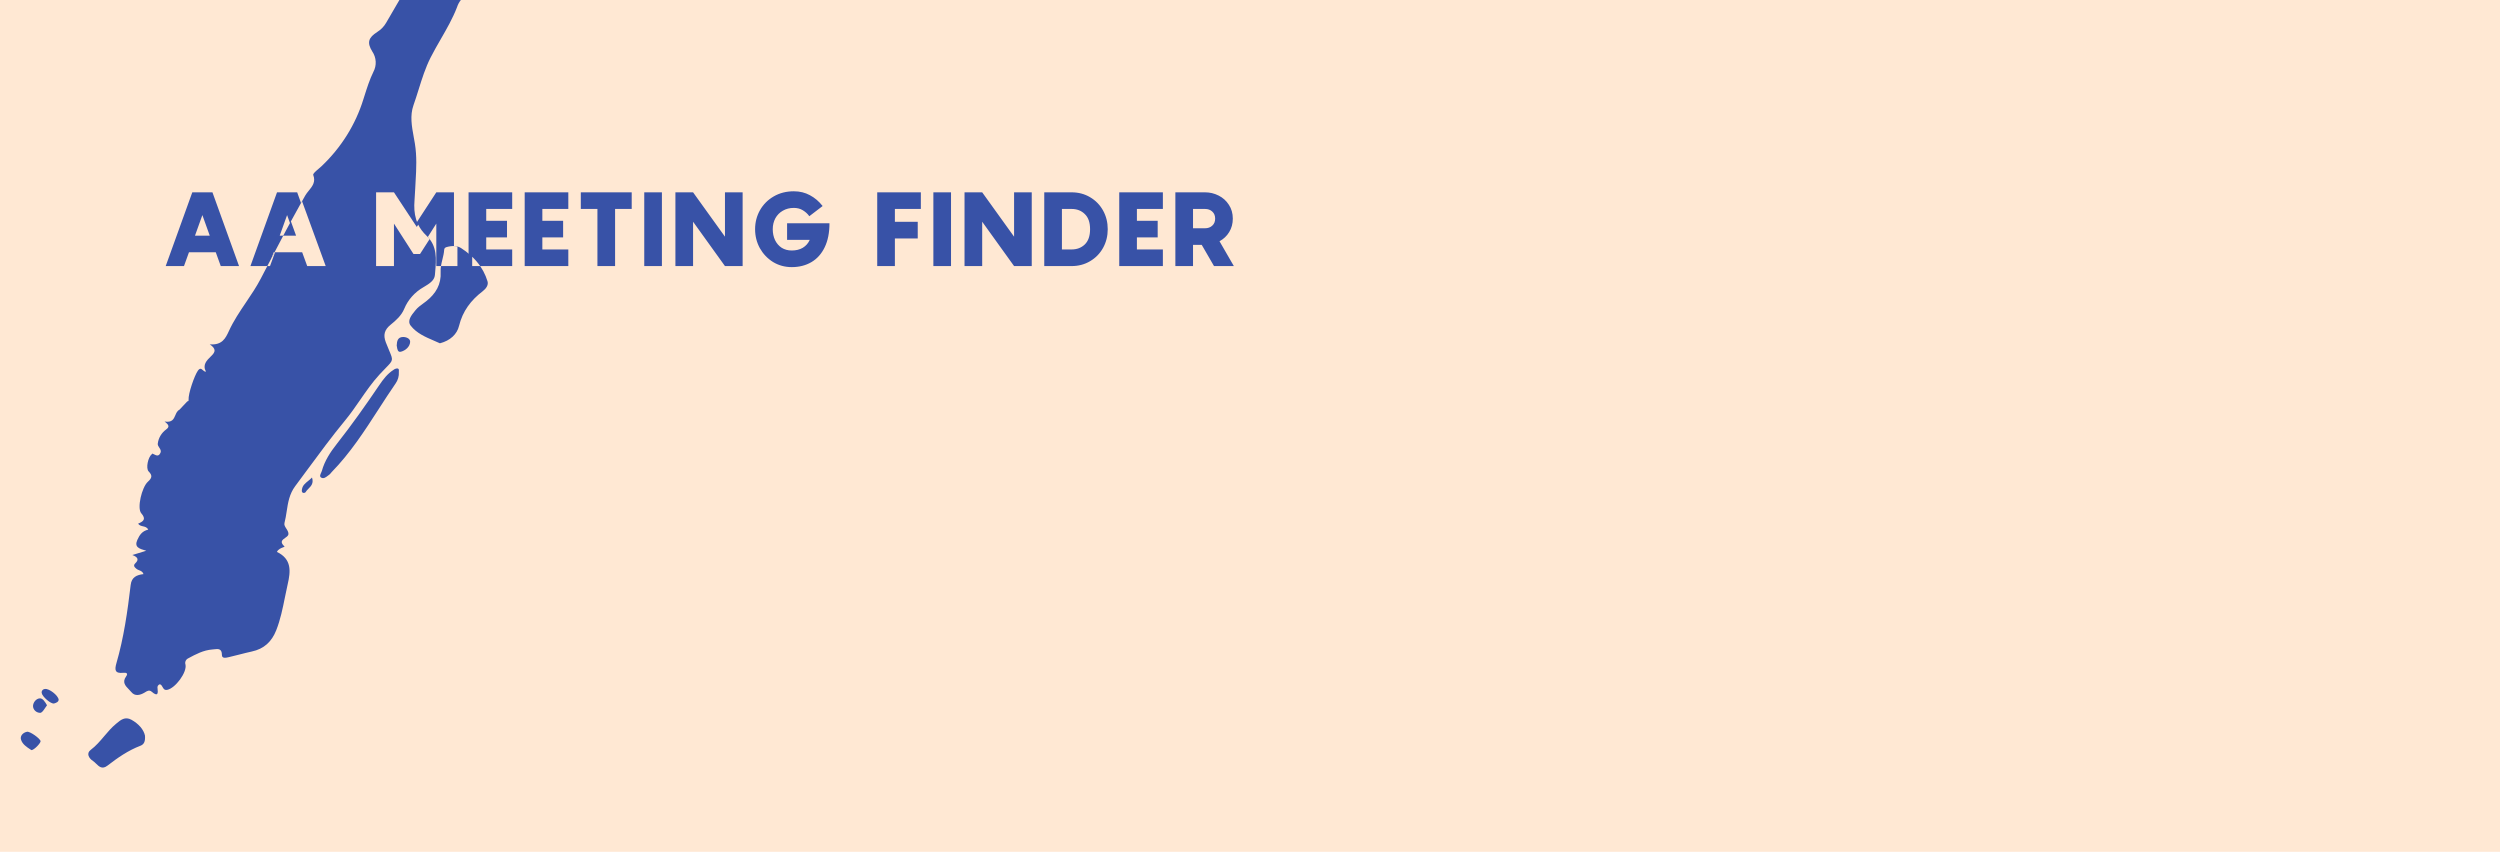 <svg width="1444" height="492" viewBox="0 0 1444 492" fill="none" xmlns="http://www.w3.org/2000/svg">
<rect width="1444" height="492" fill="#FFE8D3"/>
<path d="M124.629 145.706H109.149L106.269 153.686H95.709L111.069 111.086H122.709L138.069 153.686H127.509L124.629 145.706ZM121.149 136.106L116.889 124.226L112.629 136.106H121.149ZM173.567 145.706H158.087L155.207 153.686H144.647L160.007 111.086H171.647L187.007 153.686H176.447L173.567 145.706ZM170.087 136.106L165.827 124.226L161.567 136.106H170.087ZM262.213 111.086V153.686H252.013V129.146L240.853 146.726H237.133L225.973 129.146V153.686H215.773V111.086H225.973L238.993 131.066L252.013 111.086H262.213ZM280.845 120.686V127.526H292.845V137.126H280.845V144.086H295.845V153.686H270.645V111.086H295.845V120.686H280.845ZM313.259 120.686V127.526H325.259V137.126H313.259V144.086H328.259V153.686H303.059V111.086H328.259V120.686H313.259ZM364.873 120.686H355.273V153.686H345.073V120.686H335.473V111.086H364.873V120.686ZM372.12 111.086H382.32V153.686H372.12V111.086ZM428.94 111.086V153.686H418.74L400.32 128.066V153.686H390.12V111.086H400.32L418.74 136.706V111.086H428.94ZM479.101 128.966C479.101 134.406 478.181 139.026 476.341 142.826C474.501 146.626 471.941 149.486 468.661 151.406C465.381 153.326 461.601 154.286 457.321 154.286C453.361 154.286 449.761 153.306 446.521 151.346C443.321 149.346 440.781 146.686 438.901 143.366C437.061 140.006 436.141 136.346 436.141 132.386C436.141 128.426 437.081 124.766 438.961 121.406C440.881 118.046 443.541 115.386 446.941 113.426C450.341 111.466 454.201 110.486 458.521 110.486C461.961 110.486 465.061 111.246 467.821 112.766C470.621 114.246 473.061 116.326 475.141 119.006L467.461 124.886C466.501 123.526 465.261 122.386 463.741 121.466C462.261 120.546 460.521 120.086 458.521 120.086C456.121 120.086 454.001 120.626 452.161 121.706C450.321 122.746 448.881 124.206 447.841 126.086C446.841 127.966 446.341 130.066 446.341 132.386C446.341 134.706 446.781 136.806 447.661 138.686C448.581 140.566 449.861 142.046 451.501 143.126C453.181 144.166 455.121 144.686 457.321 144.686C459.801 144.686 461.921 144.166 463.681 143.126C465.481 142.046 466.821 140.526 467.701 138.566H454.621V128.966H479.101ZM516.884 120.686V128.126H530.084V137.726H516.884V153.686H506.684V111.086H531.884V120.686H516.884ZM539.112 111.086H549.312V153.686H539.112V111.086ZM595.932 111.086V153.686H585.732L567.312 128.066V153.686H557.112V111.086H567.312L585.732 136.706V111.086H595.932ZM618.944 111.086C622.904 111.086 626.464 112.026 629.624 113.906C632.824 115.786 635.324 118.346 637.124 121.586C638.924 124.826 639.824 128.426 639.824 132.386C639.824 136.346 638.924 139.946 637.124 143.186C635.324 146.426 632.824 148.986 629.624 150.866C626.464 152.746 622.904 153.686 618.944 153.686H603.164V111.086H618.944ZM618.944 144.086C622.024 144.086 624.564 143.126 626.564 141.206C628.604 139.246 629.624 136.306 629.624 132.386C629.624 128.466 628.604 125.546 626.564 123.626C624.564 121.666 622.024 120.686 618.944 120.686H613.364V144.086H618.944ZM656.677 120.686V127.526H668.677V137.126H656.677V144.086H671.677V153.686H646.477V111.086H671.677V120.686H656.677ZM694.131 141.446H689.091V153.686H678.891V111.086H695.991C698.791 111.086 701.411 111.706 703.851 112.946C706.331 114.186 708.311 115.966 709.791 118.286C711.311 120.566 712.071 123.226 712.071 126.266C712.071 129.186 711.371 131.786 709.971 134.066C708.611 136.306 706.751 138.066 704.391 139.346L712.671 153.686H701.211L694.131 141.446ZM689.091 131.846H695.991C697.711 131.846 699.111 131.346 700.191 130.346C701.311 129.346 701.871 127.986 701.871 126.266C701.871 124.546 701.311 123.186 700.191 122.186C699.111 121.186 697.711 120.686 695.991 120.686H689.091V131.846Z" fill="#3852A7"/>
<path fill-rule="evenodd" clip-rule="evenodd" d="M230.695 0C228.139 4.409 225.575 8.814 223.005 13.215C221.788 15.32 220.05 17.111 217.942 18.432C212.73 21.744 211.866 24.629 215.022 29.732C216.209 31.477 216.892 33.489 217.002 35.565C217.112 37.641 216.646 39.708 215.65 41.557C213.497 45.982 212.025 50.619 210.548 55.271C210.327 55.966 210.106 56.661 209.883 57.356C205.371 71.963 197.064 85.253 185.729 95.997C185.265 96.436 184.684 96.929 184.088 97.435C182.424 98.847 180.64 100.361 180.929 101.07C182.475 105.076 180.38 107.646 178.349 110.136L178.349 110.136C177.603 111.051 176.865 111.956 176.32 112.916C168.619 126.365 161.469 140.101 154.312 153.85L154.312 153.851C153.074 156.229 151.836 158.607 150.595 160.984C148.139 165.697 145.148 170.127 142.156 174.56C138.526 179.937 134.893 185.318 132.207 191.215C130.27 195.397 128.322 199.454 121.165 198.896C125.053 201.537 124.292 203.345 122.267 205.382C122.133 205.514 121.999 205.645 121.863 205.778C119.39 208.198 116.816 210.717 118.967 214.661C118.237 214.753 117.68 214.255 117.15 213.781C116.307 213.027 115.534 212.335 114.246 214.183C112.341 216.912 108.655 227.336 108.922 231.012C108.967 231.687 108.721 231.73 108.316 231.801L108.315 231.801C108.282 231.806 108.248 231.812 108.213 231.819C108.171 231.819 106.98 233.101 105.829 234.341L105.827 234.342L105.821 234.35L105.819 234.351L105.816 234.355L105.811 234.36L105.811 234.36L105.81 234.361L105.803 234.369L105.795 234.378L105.794 234.379C104.73 235.525 103.71 236.623 103.676 236.623C102.392 237.242 101.841 238.533 101.283 239.84C100.356 242.014 99.41 244.23 95.041 243.46C97.768 245.504 97.948 246.601 95.924 248.089C94.588 249.074 93.475 250.306 92.651 251.71C91.827 253.114 91.309 254.661 91.129 256.26C91.029 257.097 91.508 257.818 91.99 258.543C92.605 259.468 93.225 260.401 92.657 261.592C91.652 263.791 90.305 263.107 88.969 262.43C88.645 262.266 88.323 262.102 88.006 261.98C87.981 261.975 87.937 262.037 87.883 262.113C87.826 262.192 87.759 262.286 87.692 262.335C85.525 264.026 84.079 270.518 85.886 272.339C88.258 274.718 87.68 276.199 85.412 278.255C81.868 281.473 79.038 293.581 81.601 296.471C84.588 299.881 82.807 301.187 79.772 302.462C80.469 303.51 81.531 303.753 82.59 303.996C83.77 304.266 84.946 304.535 85.61 305.915C82.242 306.69 80.641 308.862 79.322 311.852C77.465 316.044 80.345 316.943 84.478 318.113L76.447 320.574C79.984 321.878 80.153 323.465 78.128 325.387C76.832 326.655 77.609 327.56 78.851 328.582C79.281 328.936 79.814 329.149 80.355 329.366C81.376 329.775 82.43 330.197 82.89 331.599C78.956 332.084 76.012 333.34 75.479 337.852C73.665 353.089 71.528 368.296 67.228 383.125C66.211 386.722 66.147 389.175 71.263 388.606C72.668 388.444 74.275 388.754 72.837 390.724C70.407 394.074 72.476 396.189 74.455 398.211L74.456 398.212C74.952 398.719 75.443 399.22 75.855 399.734C77.913 402.296 80.907 401.608 83.579 399.995C83.615 399.973 83.651 399.951 83.687 399.928C83.745 399.892 83.804 399.855 83.864 399.818C85.013 399.097 86.225 398.338 87.623 399.539C91.207 402.604 91.372 400.526 90.993 397.543C90.861 397.071 90.923 396.569 91.166 396.139C91.409 395.709 91.815 395.383 92.301 395.226C93.123 395.403 93.508 396.11 93.897 396.823C94.427 397.794 94.963 398.776 96.612 398.446C101.264 397.52 108.083 388.361 107.14 383.886C106.898 383.205 106.922 382.464 107.207 381.798C107.492 381.132 108.019 380.587 108.692 380.261C113.084 377.881 117.526 375.521 122.692 375.134C123.03 375.109 123.379 375.068 123.729 375.026C125.926 374.766 128.183 374.498 128.177 378.307C128.173 380.48 130.461 379.956 131.997 379.605C132.073 379.587 132.147 379.57 132.219 379.554C134.25 379.092 136.263 378.574 138.276 378.057C140.633 377.452 142.988 376.846 145.367 376.331C152.587 374.802 156.962 370.585 159.54 364.066C161.983 357.879 163.276 351.456 164.57 345.032L164.571 345.031C165.073 342.539 165.575 340.048 166.144 337.569C167.935 329.904 168.543 322.92 159.956 318.79C160.627 317.226 162.46 316.536 163.535 316.132C164.119 315.913 164.479 315.777 164.308 315.631C161.436 312.972 163.068 311.833 164.684 310.705C165.339 310.247 165.992 309.791 166.341 309.236C166.959 308.246 166.415 307.081 165.83 306.051C165.677 305.783 165.502 305.514 165.325 305.242L165.325 305.242C164.676 304.246 164.006 303.216 164.31 302.075C164.894 299.866 165.239 297.615 165.583 295.364C166.349 290.36 167.115 285.353 170.511 280.793C172.753 277.785 174.977 274.767 177.201 271.75L177.201 271.75C184.425 261.951 191.635 252.169 199.364 242.794C202.458 239.045 205.212 235.06 207.966 231.074L207.966 231.074C211.487 225.979 215.008 220.883 219.242 216.279C220.687 214.707 221.887 213.479 222.864 212.479C225.035 210.257 226.109 209.158 226.34 207.904C226.565 206.676 225.982 205.3 224.828 202.576C224.289 201.304 223.625 199.737 222.861 197.754C221.21 193.451 222.064 190.47 225.597 187.589C228.795 185.005 231.893 182.229 233.477 178.383C235.646 173.138 239.582 168.724 244.668 165.835L244.803 165.754L244.982 165.647C247.739 164.002 250.922 162.103 251.2 158.878C251.245 158.339 251.293 157.797 251.34 157.254C251.996 149.812 252.678 142.076 246.394 136.185C240.145 130.317 238.792 123.407 239.431 115.635C239.62 113.394 239.726 111.146 239.832 108.897L239.832 108.895C239.899 107.466 239.966 106.037 240.055 104.61C240.491 97.424 240.806 90.276 239.665 83.087C239.457 81.783 239.216 80.472 238.974 79.158L238.974 79.157C237.844 73.013 236.698 66.785 238.831 60.766C239.897 57.773 240.844 54.742 241.791 51.712L241.791 51.712C243.749 45.444 245.708 39.175 248.722 33.226C250.546 29.634 252.561 26.134 254.575 22.634L254.575 22.634L254.575 22.634C258.039 16.617 261.5 10.603 263.984 4.135C264.463 2.632 265.215 1.234 266.193 0H230.695ZM250.712 196.8C251.856 197.291 252.993 197.78 254.099 198.29C260.086 196.74 264.005 193.032 265.155 188.175C267.221 179.731 271.962 173.446 278.815 168.203C280.687 166.772 282.258 164.677 281.594 162.492C279.1 154.282 273.641 148.001 266.288 143.276C264.178 141.916 261.519 141.893 258.96 142.457C258.82 142.494 258.68 142.528 258.541 142.561C257.542 142.801 256.642 143.017 256.551 144.378C256.43 146.234 255.981 148.045 255.533 149.856C254.945 152.229 254.358 154.602 254.509 157.074C254.932 164.223 251.718 169.683 246.05 174.091C245.522 174.501 244.975 174.9 244.427 175.301C242.83 176.466 241.221 177.641 240.037 179.114C239.919 179.26 239.798 179.408 239.676 179.559C237.621 182.084 235.013 185.288 237.222 188.106C240.61 192.46 245.733 194.661 250.712 196.8ZM230.375 214.871C230.535 217.224 229.869 219.561 228.484 221.516C225.133 226.368 221.934 231.321 218.735 236.273C210.527 248.979 202.318 261.687 191.542 272.713C191.155 273.229 190.718 273.708 190.236 274.145C189.941 274.339 189.641 274.57 189.336 274.805C188.131 275.732 186.841 276.725 185.431 275.802C184.488 275.193 185.01 274.061 185.49 273.019C185.663 272.643 185.831 272.279 185.922 271.955C187.509 266.184 190.812 261.129 194.54 256.4C203.202 245.416 211.227 234.027 219.04 222.493C221.32 219.129 223.762 215.871 227.334 213.606C227.955 213.107 228.737 212.823 229.55 212.801C230.501 212.978 230.434 213.702 230.379 214.297C230.359 214.517 230.34 214.72 230.375 214.871ZM81.083 430.759C83.217 429.954 83.988 428.243 83.741 424.885C82.978 421.382 80.092 418.049 75.88 415.714C72.23 413.737 69.722 415.829 67.337 417.818C67.221 417.914 67.105 418.011 66.99 418.107C64.442 420.204 62.331 422.697 60.213 425.2L60.213 425.201C57.829 428.017 55.436 430.845 52.398 433.133C49.705 435.149 51.308 437.99 53.742 439.571C54.355 439.97 54.931 440.534 55.514 441.106L55.515 441.106C57.245 442.803 59.04 444.563 62.068 442.229C67.929 437.715 74.002 433.453 81.083 430.759ZM17.665 432.952C17.837 433.064 18.008 433.175 18.176 433.285C19.804 433.162 23.521 429.185 23.442 428.107C23.272 426.635 17.304 422.316 15.605 422.669C13.137 423.166 11.537 425.146 12.12 427.138C12.885 429.854 15.43 431.504 17.665 432.952ZM229.136 199.553C229.262 196.917 229.75 194.676 232.864 194.642C234.775 194.644 236.977 195.61 236.904 197.476C236.747 200.362 234.125 202.494 231.567 203.154C229.782 203.598 229.5 201.785 229.278 200.362C229.232 200.068 229.189 199.79 229.136 199.553ZM31.261 406.317C32.384 406.001 33.82 405.455 33.883 404.156C33.604 401.578 28.232 397.539 25.957 397.959C25.667 397.975 25.385 398.05 25.128 398.179C24.872 398.308 24.648 398.488 24.471 398.707C24.294 398.925 24.169 399.178 24.104 399.447C24.038 399.715 24.035 399.995 24.093 400.265C24.332 402.305 29.45 406.825 31.261 406.317ZM27.155 407.36C26.774 407.823 26.404 408.389 26.032 408.959C25.176 410.268 24.308 411.596 23.265 411.742C22.161 411.738 21.103 411.321 20.318 410.583C19.532 409.844 19.083 408.842 19.066 407.791C19.14 405.684 20.862 403.57 22.854 403.38C24.715 403.2 26.005 405.396 27.155 407.36ZM178.149 282.302C179.686 280.751 181.302 279.119 180.214 275.814C179.495 276.57 178.714 277.202 177.964 277.81C176.272 279.18 174.733 280.426 174.4 282.685L174.399 282.693C174.287 283.47 174.158 284.359 175.165 284.706C175.393 284.756 175.631 284.75 175.856 284.688C176.081 284.626 176.285 284.51 176.45 284.352C176.86 283.602 177.497 282.959 178.149 282.302Z" fill="#3852A7"/>
<path fill-rule="evenodd" clip-rule="evenodd" d="M272.74 148.312C274.468 149.963 276.011 151.751 277.346 153.686H272.74V148.312ZM264.21 142.38V153.686H254.702C254.903 152.399 255.218 151.127 255.533 149.856C255.982 148.045 256.43 146.234 256.551 144.378C256.642 143.018 257.542 142.801 258.541 142.561C258.68 142.528 258.82 142.494 258.96 142.457C260.734 142.066 262.556 141.957 264.21 142.38ZM241.57 129.776C242.678 132.031 244.247 134.169 246.394 136.185C247.051 136.802 247.633 137.438 248.145 138.092L242.601 146.726H238.838L227.548 129.146V153.686H217.229V111.086H227.548L240.719 131.066L241.57 129.776ZM154.398 153.686H155.957L158.87 145.706H174.531L177.444 153.686H188.127L174.454 116.2C172.272 120.067 170.131 123.955 168.019 127.859L171.01 136.106H163.605C160.508 141.949 157.453 147.816 154.398 153.686Z" fill="#FFE8D3"/>
</svg>
